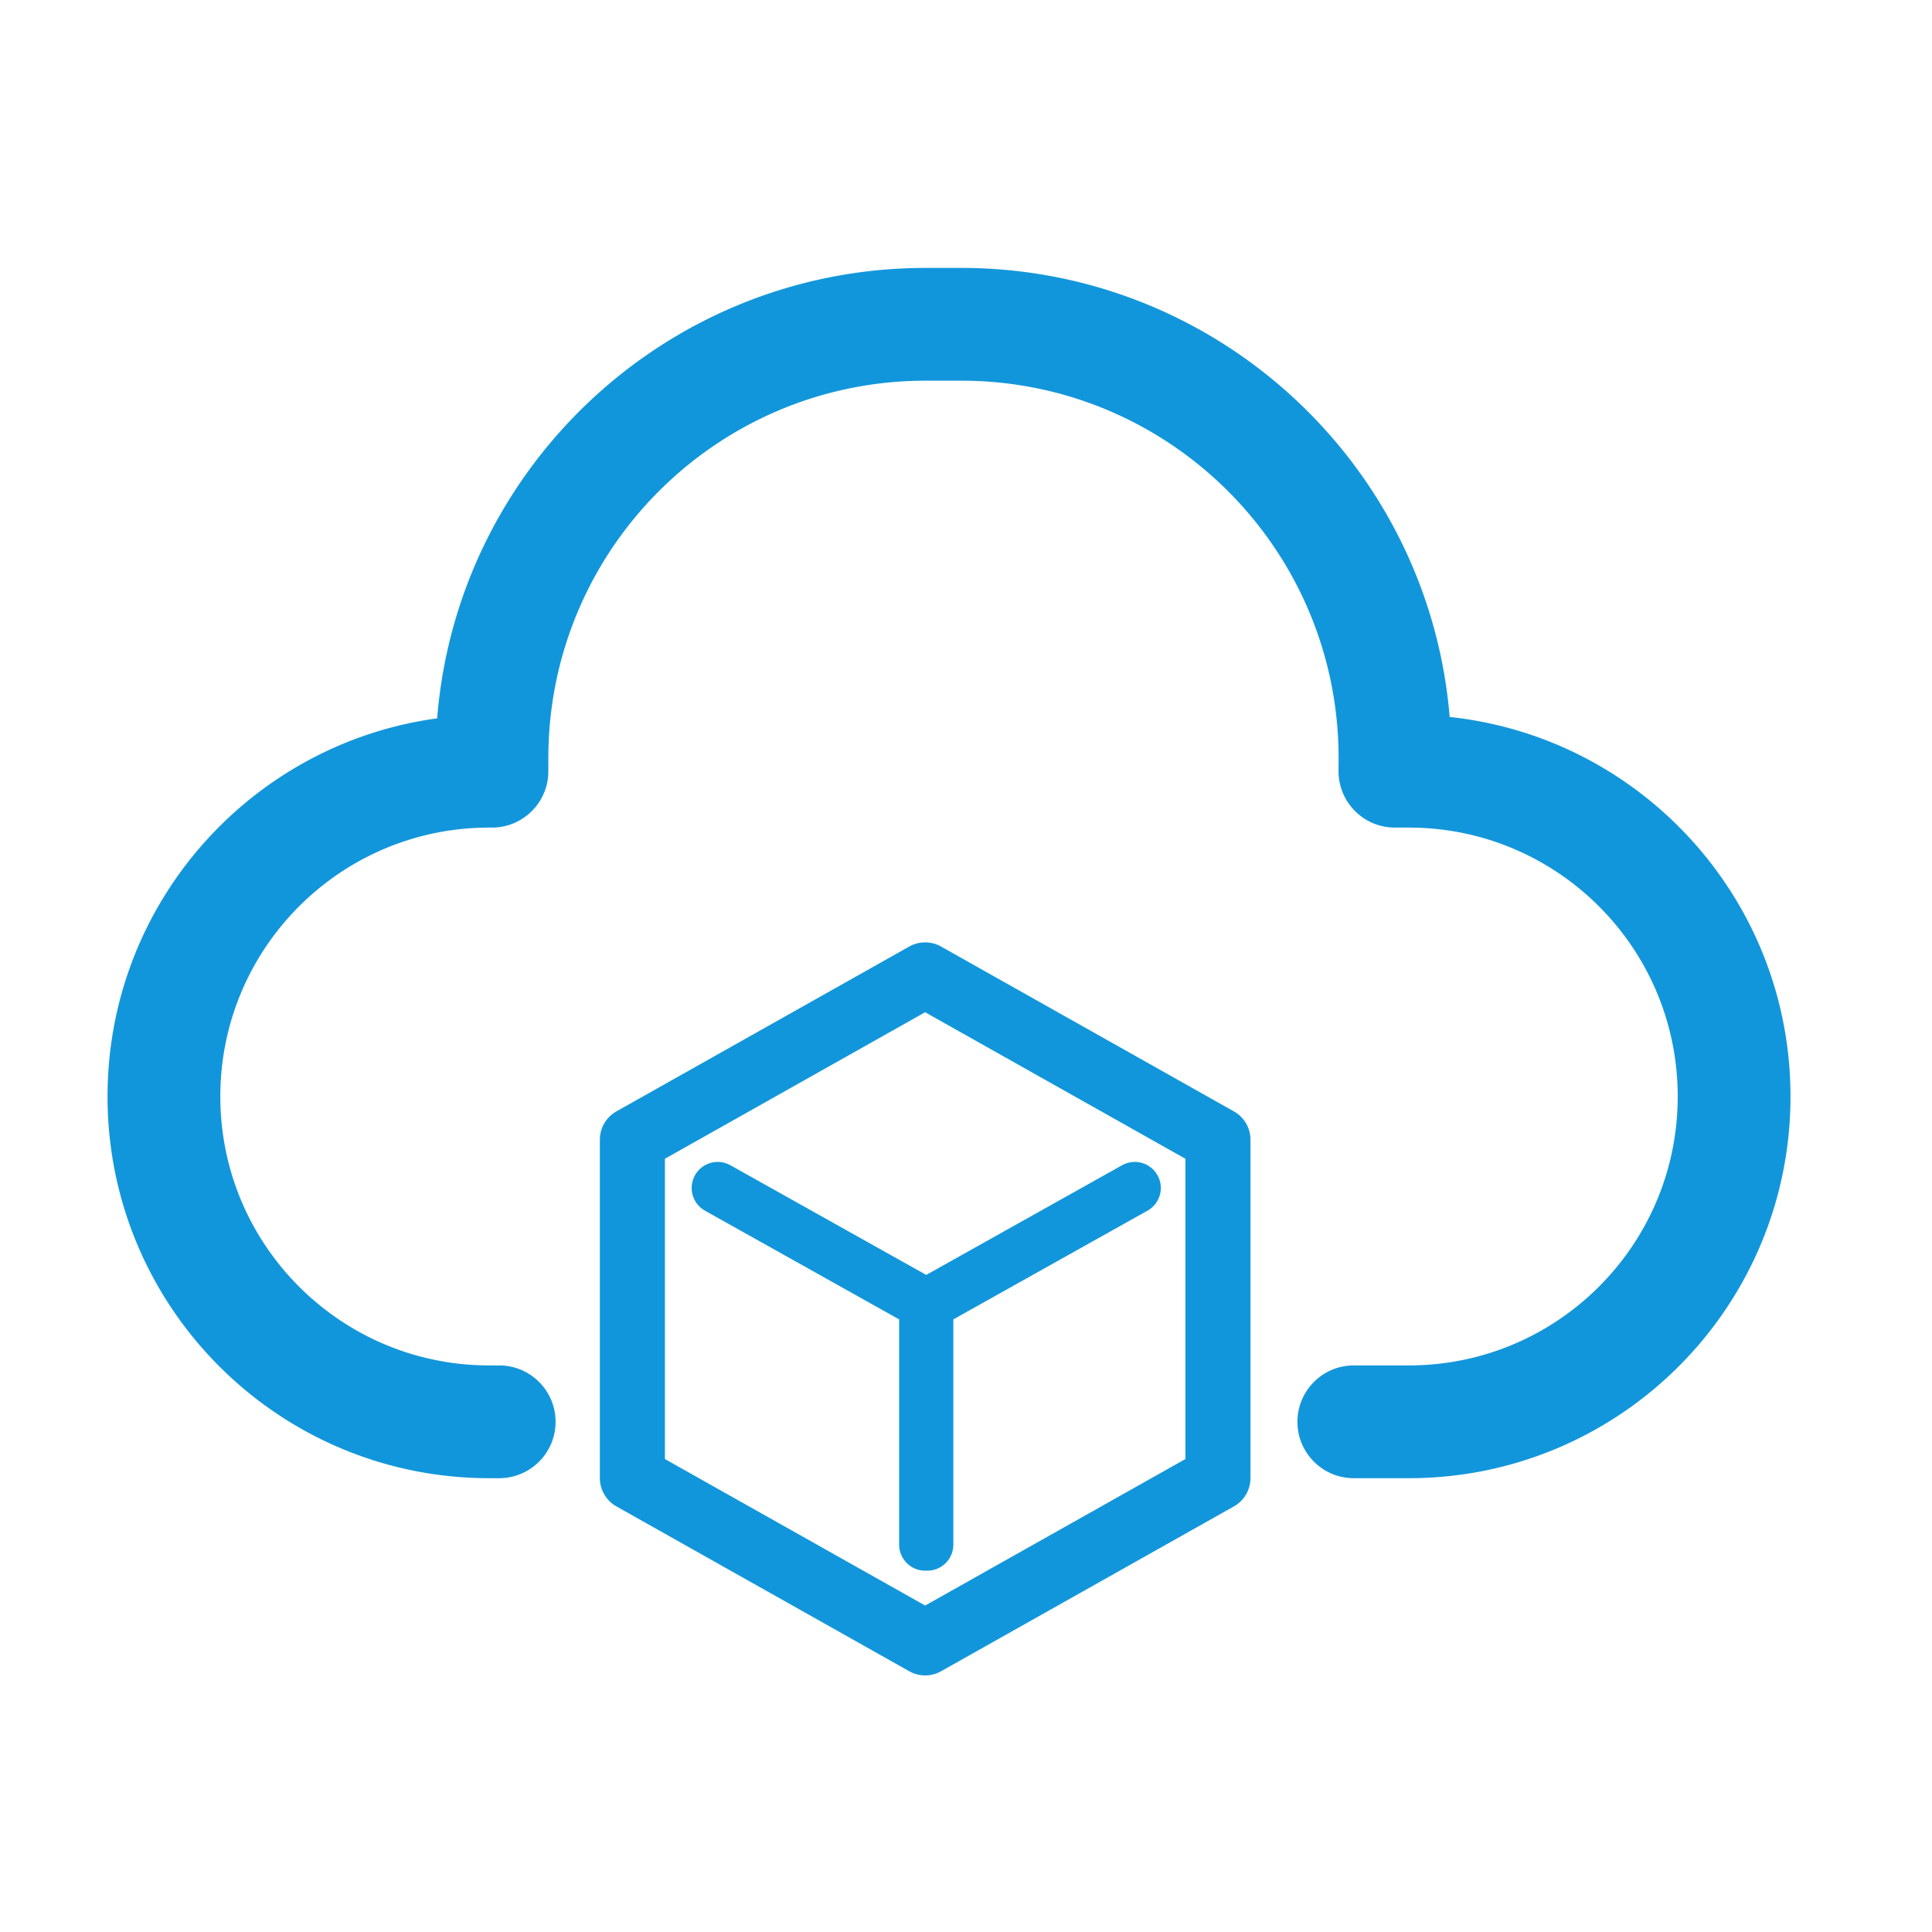 <?xml version="1.0" standalone="no"?><!DOCTYPE svg PUBLIC "-//W3C//DTD SVG 1.1//EN" "http://www.w3.org/Graphics/SVG/1.1/DTD/svg11.dtd"><svg t="1687771971649" class="icon" viewBox="0 0 1024 1024" version="1.1" xmlns="http://www.w3.org/2000/svg" p-id="2736" xmlns:xlink="http://www.w3.org/1999/xlink" width="200" height="200"><path d="M481.897 501.7a17.243 17.243 0 0 1 16.917 0l155.18 87.359a17.242 17.242 0 0 1 8.784 15.024V783.4c0 6.227-3.357 11.97-8.783 15.025l-155.18 87.359a17.243 17.243 0 0 1-16.918 0l-155.18-87.36a17.242 17.242 0 0 1-8.784-15.024V604.083c0-6.227 3.358-11.97 8.784-15.024z m8.459 34.809l-137.938 77.653v159.156l137.938 77.653 137.938-77.653V614.162l-137.938-77.653z m104.838 80.847c6.567-3.351 14.664-0.938 18.297 5.55l0.256 0.479c3.351 6.566 0.937 14.663-5.551 18.296l-102.899 57.621V818.69l-0.01 0.518c-0.272 7.378-6.34 13.276-13.784 13.276-0.192 0-0.383-0.004-0.573-0.012-0.19 0.008-0.382 0.012-0.574 0.012-7.445 0-13.513-5.898-13.785-13.276l-0.01-0.518V699.302l-102.899-57.62c-6.488-3.634-8.902-11.73-5.55-18.297l0.255-0.478c3.633-6.489 11.73-8.902 18.297-5.551l0.478 0.255 103.787 58.119 103.788-58.119zM509.474 142c134.865 0 245.728 102.769 258.546 234.266l0.334 3.75 1.466 0.155c99.756 11.353 177.493 95.256 179.153 197.652l0.027 3.345c0 110.613-88.774 200.492-198.964 202.278l-3.345 0.027h-29.138c-16.506 0-29.887-13.38-29.887-29.886 0-16.27 13.001-29.503 29.181-29.877l0.706-0.009h29.138c78.72 0 142.536-63.814 142.536-142.533 0-77.931-62.546-141.255-140.18-142.514l-2.356-0.019h-7.361c-16.344 0-29.61-13.115-29.882-29.37l-0.004-0.709 0.035-5.487c0.003-0.43 0.005-0.86 0.005-1.29 0-109.357-87.766-198.214-196.703-199.98l-3.308-0.027h-18.831c-109.358 0-198.218 87.764-199.984 196.699l-0.027 3.307v6.971c0 16.27-13 29.503-29.18 29.878l-0.706 0.008h-1.436c-78.72 0-142.536 63.814-142.536 142.533 0 77.932 62.546 141.256 140.18 142.514l2.356 0.02h5.271c16.506 0 29.887 13.38 29.887 29.885 0 16.27-13.001 29.503-29.181 29.878l-0.706 0.008h-5.27C147.576 783.473 57 692.898 57 581.168c0-101.674 75.007-185.83 172.706-200.154l1.993-0.278 0.02-0.264c10.724-132.1 120.28-236.259 254.627-238.437l4.296-0.035h18.831z" fill="#1296db" p-id="2737"></path></svg>